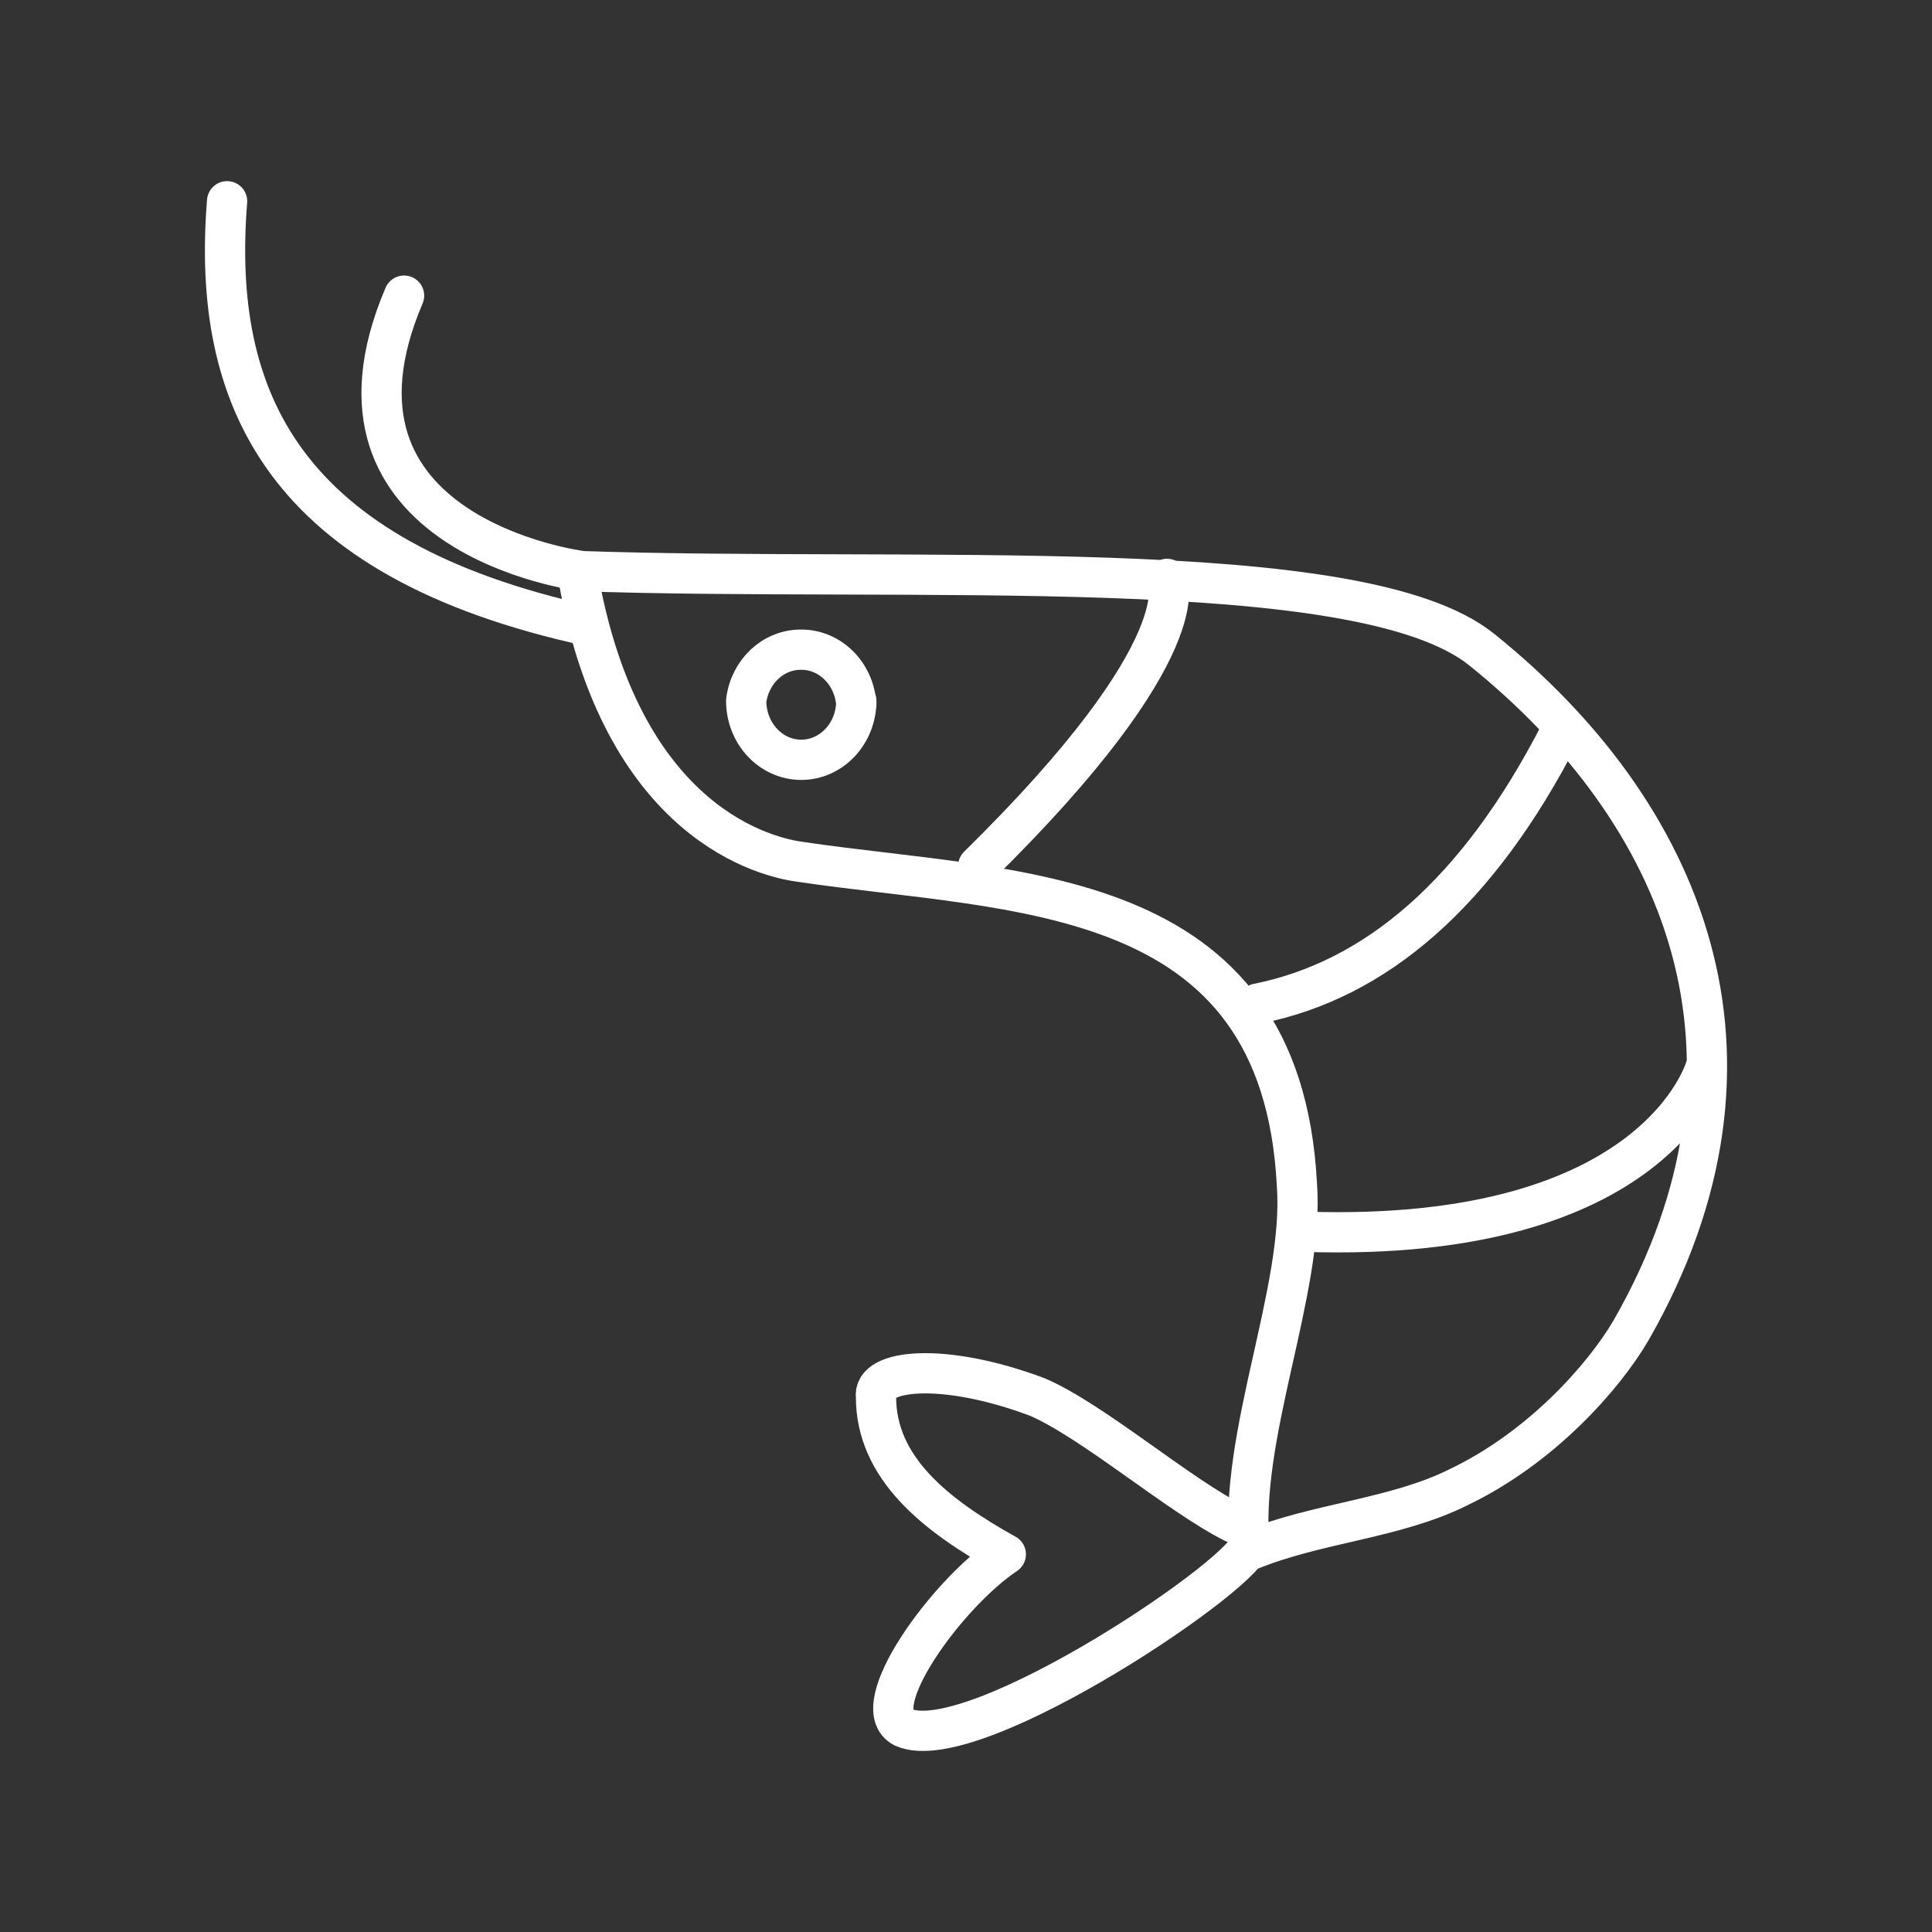 <?xml version="1.0" encoding="UTF-8"?><svg id="b" xmlns="http://www.w3.org/2000/svg" viewBox="0 0 48 48"><rect x="0" y="0" width="48" height="48" fill="#333333" stroke="none"/><defs><style>.c{fill:none;stroke:#fff;stroke-linecap:round;stroke-linejoin:round;}</style></defs><path class="c" d="m32.416,30.602c8.794.293,9.967-4.104,9.967-4.104m-11.14-1.563c2.932-.586,5.472-2.736,7.524-6.742m-14.462,3.322c5.57-5.472,4.69-7.133,4.69-7.133m-7.72,3.029c0,.809-.613,1.466-1.368,1.466s-1.368-.656-1.368-1.466c.092-.732.678-1.277,1.368-1.27.721-.002,1.32.597,1.368,1.368v-.098Zm9.381,20.423c-1.368-.684-3.518-2.541-4.886-3.127-2.345-.879-4.104-.684-4.006,0,0,1.759,1.466,2.932,3.225,3.909-1.466.977-3.518,3.811-2.541,4.3,1.759.782,8.794-4.006,8.599-4.593M10.039,7.345c-2.541,5.961,4.397,6.84,4.397,6.84M5.642,5c-.391,4.886,1.368,8.892,8.99,10.553m-.293-1.368c1.075,6.352,4.788,7.133,5.57,7.231,5.277.782,11.921.489,12.312,8.013.195,2.638-1.466,6.254-1.173,9.088,1.661-.684,3.615-.782,5.179-1.563,2.052-.977,3.615-2.736,4.3-3.909,3.909-6.84,1.27-12.899-3.713-16.905-3.029-2.443-14.169-1.661-22.475-1.954Z"/></svg>